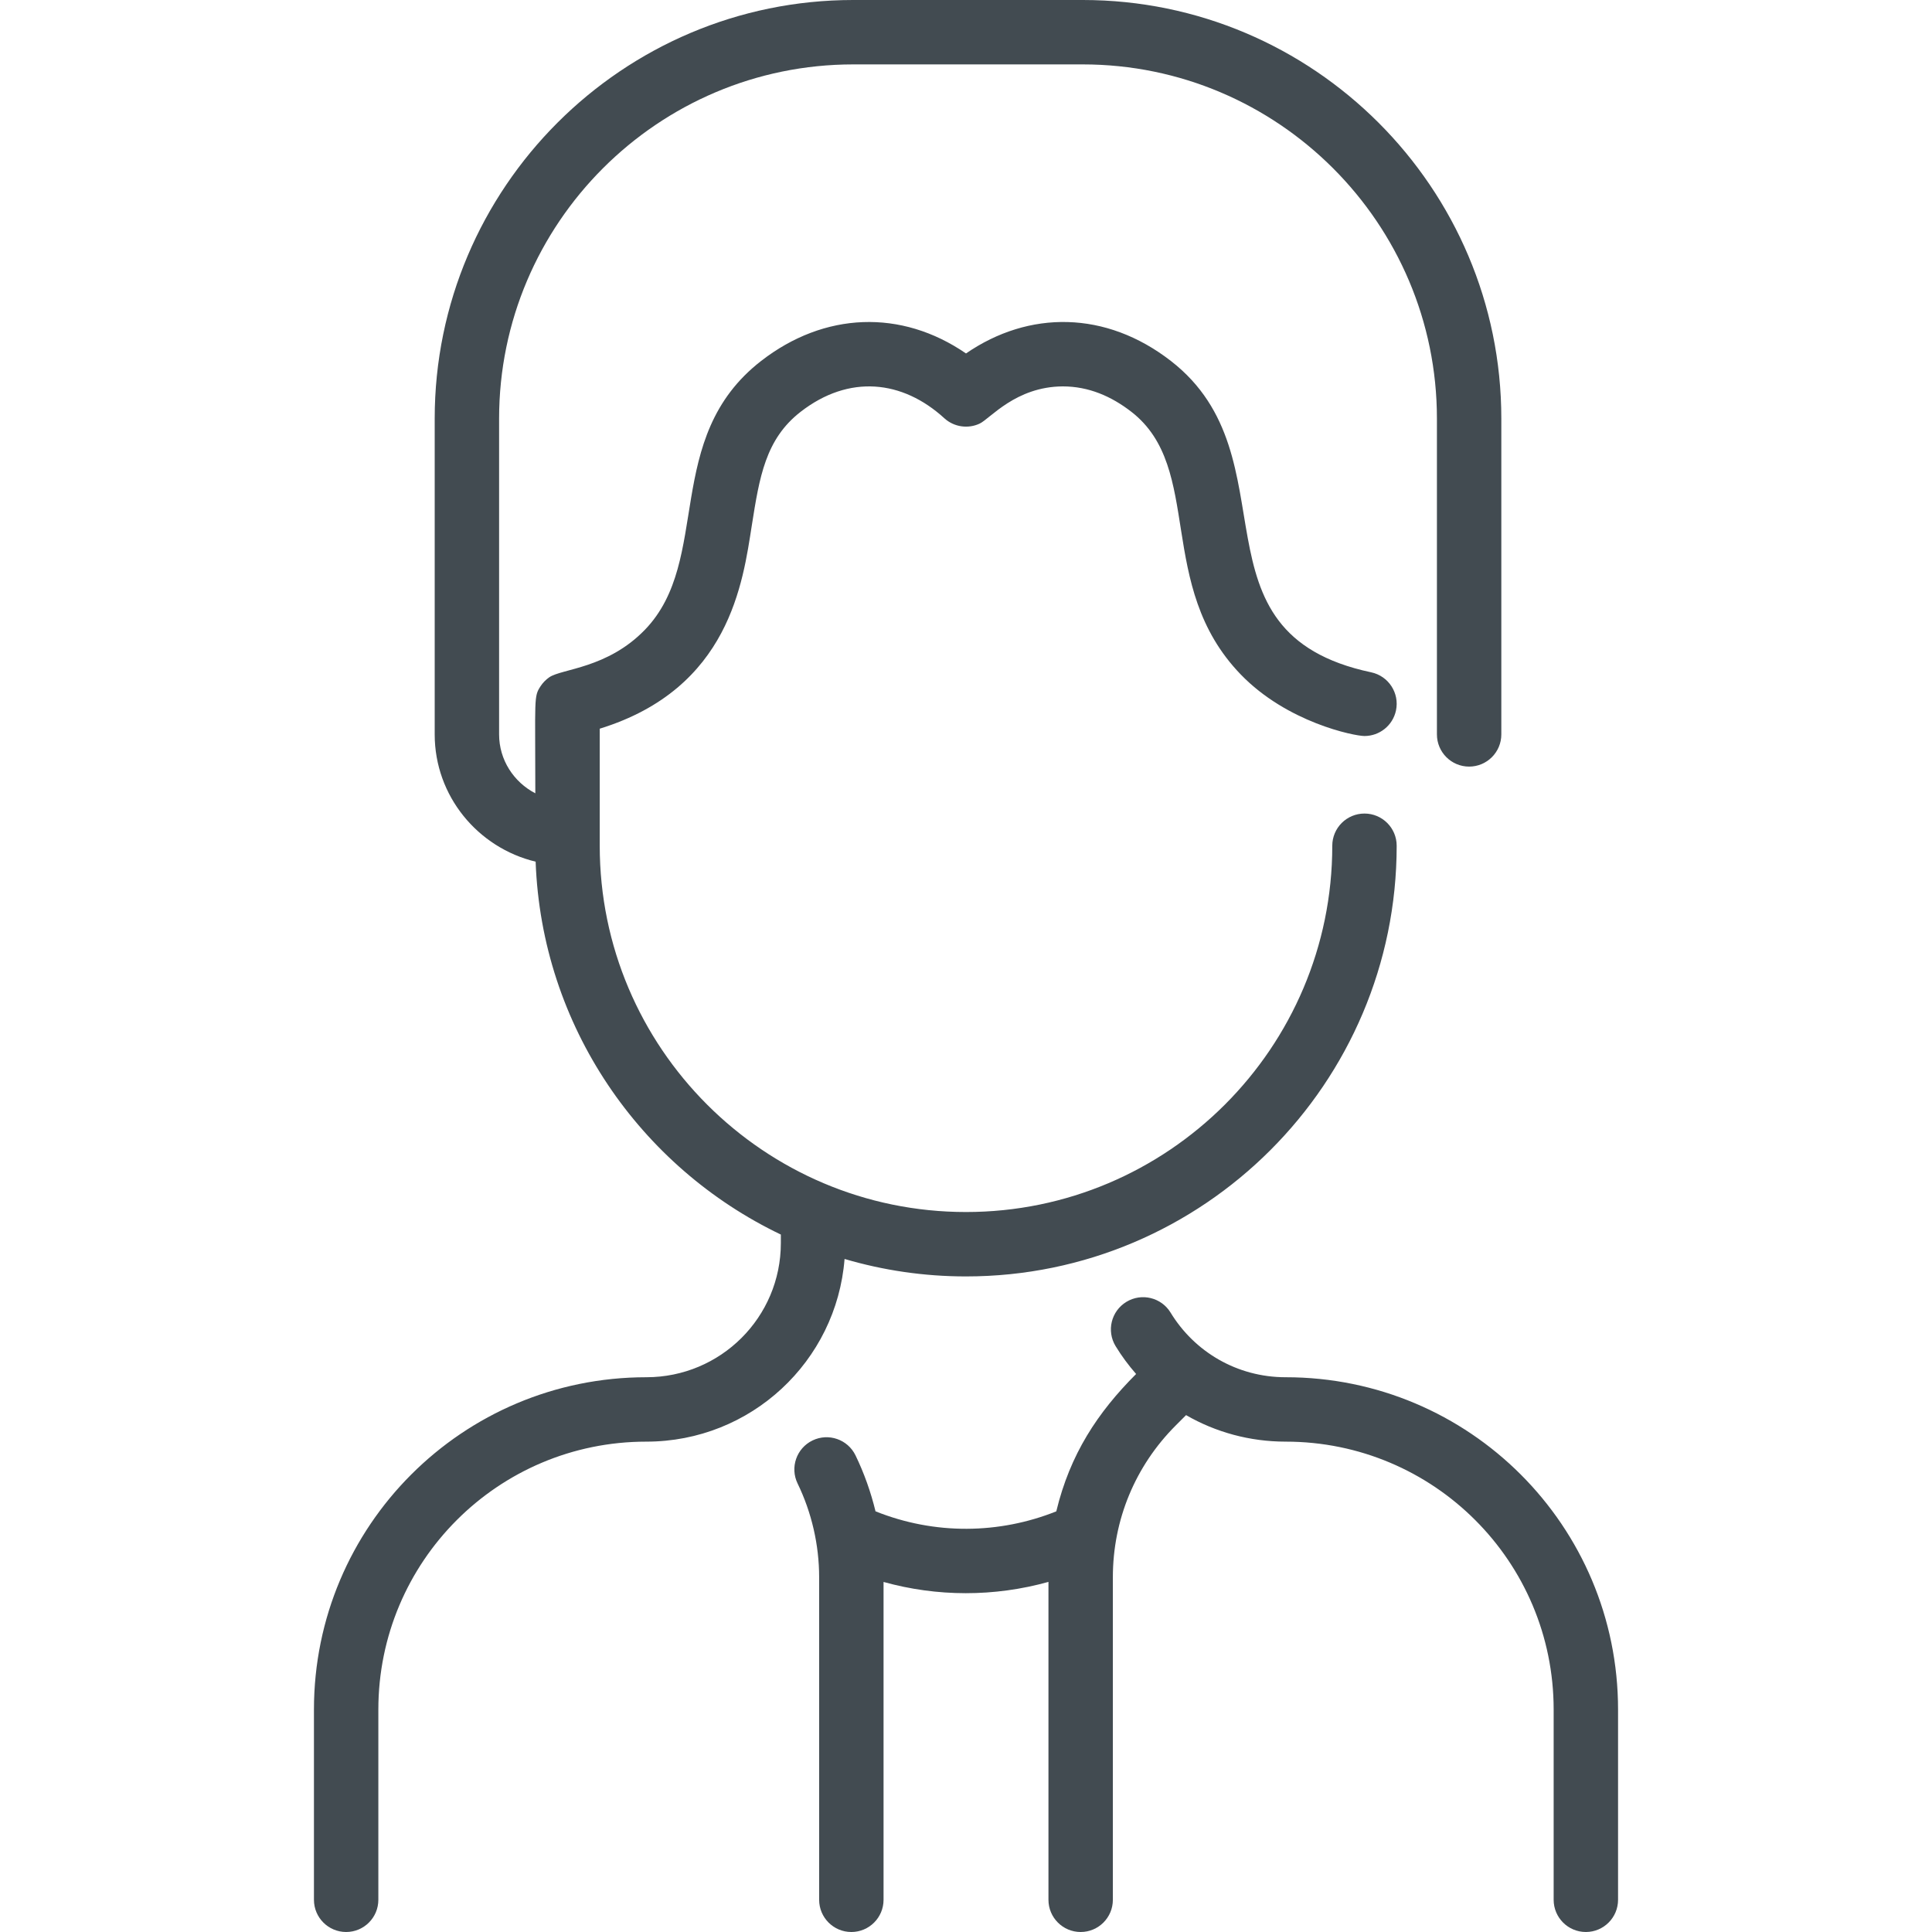 <?xml version="1.0"?>
<svg xmlns="http://www.w3.org/2000/svg" id="Layer_1" enable-background="new 0 0 480 480" height="512px" viewBox="0 0 480 480" width="512px" class=""><g><path d="m209.83 312.787c-2.007 25.441-23.265 45.385-49.255 45.385-36.868 0-66.575 29.84-66.575 66.571v47.257c0 4.418-3.582 8-8 8s-8-3.582-8-8v-47.257c0-45.635 36.93-82.571 82.571-82.571 18.463 0 33.429-14.874 33.429-33.342v-2.107c-34.92-16.697-59.429-51.784-60.923-92.643-14.37-3.455-25.077-16.317-25.077-31.62v-78.46c0-57.346 46.654-104 104-104h57c57.346 0 104 46.654 104 104v78.46c0 4.418-3.582 8-8 8s-8-3.582-8-8v-78.46c0-48.523-39.477-88-88-88h-57c-48.523 0-88 39.477-88 88v78.46c0 6.348 3.656 11.865 9 14.636 0-23.874-.431-23.975 1.313-26.625.535-.816 1.28-1.601 2.15-2.201 3.104-2.144 14.457-2.166 23.781-11.825 16.721-17.326 4.211-47.638 28.851-66.764 15.694-12.187 34.809-12.929 50.905-1.867 15.648-10.754 34.75-10.671 50.905 1.866 30.95 24.027 3.391 67.534 49.753 77.353 4.323.915 7.085 5.16 6.17 9.483-.797 3.764-4.12 6.344-7.819 6.345-2.554 0-19.231-3.355-30.765-15.305-21.327-22.096-9.052-51.188-27.149-65.236-5.004-3.884-10.646-6.32-17.056-6.32-11.701.057-18.081 8.048-20.656 9.249-2.837 1.327-6.309.887-8.744-1.315-10.44-9.545-23.708-10.95-35.732-1.615-8.735 6.78-10.228 16.233-12.118 28.201-2.218 14.039-5.45 40.538-37.788 50.522v29.083c0 50.178 40.822 91 91 91s91-40.822 91-91c0-4.418 3.582-8 8-8s8 3.582 8 8c0 59-48 107-107 107-10.474 0-20.598-1.52-30.171-4.338zm109.597 29.385c-12.15 0-22.701-6.375-28.594-16.051-2.299-3.775-7.221-4.971-10.994-2.671-3.773 2.298-4.969 7.22-2.671 10.993 1.513 2.484 3.23 4.785 5.097 6.921-9.585 9.585-16.413 19.942-19.833 34.127-14.153 5.656-30.168 5.901-44.912-.008-1.166-4.795-2.819-9.471-4.968-13.899-1.929-3.974-6.714-5.631-10.69-3.704-3.975 1.93-5.633 6.716-3.703 10.69 3.504 7.22 5.356 15.277 5.356 23.303v80.127c0 4.418 3.582 8 8 8s8-3.582 8-8v-78.969c13.299 3.706 27.478 3.746 40.971-.014v78.983c0 4.418 3.582 8 8 8s8-3.582 8-8v-80.127c0-14.253 5.55-27.652 15.629-37.731l2.558-2.558c7.374 4.255 15.849 6.588 24.754 6.588 36.794 0 66.573 29.772 66.573 66.571v47.257c0 4.418 3.582 8 8 8s8-3.582 8-8v-47.257c0-45.638-36.932-82.573-82.573-82.571z" data-original="#000000" class="active-path" data-old_color="#000000" fill="#424B51"/></g> </svg>
